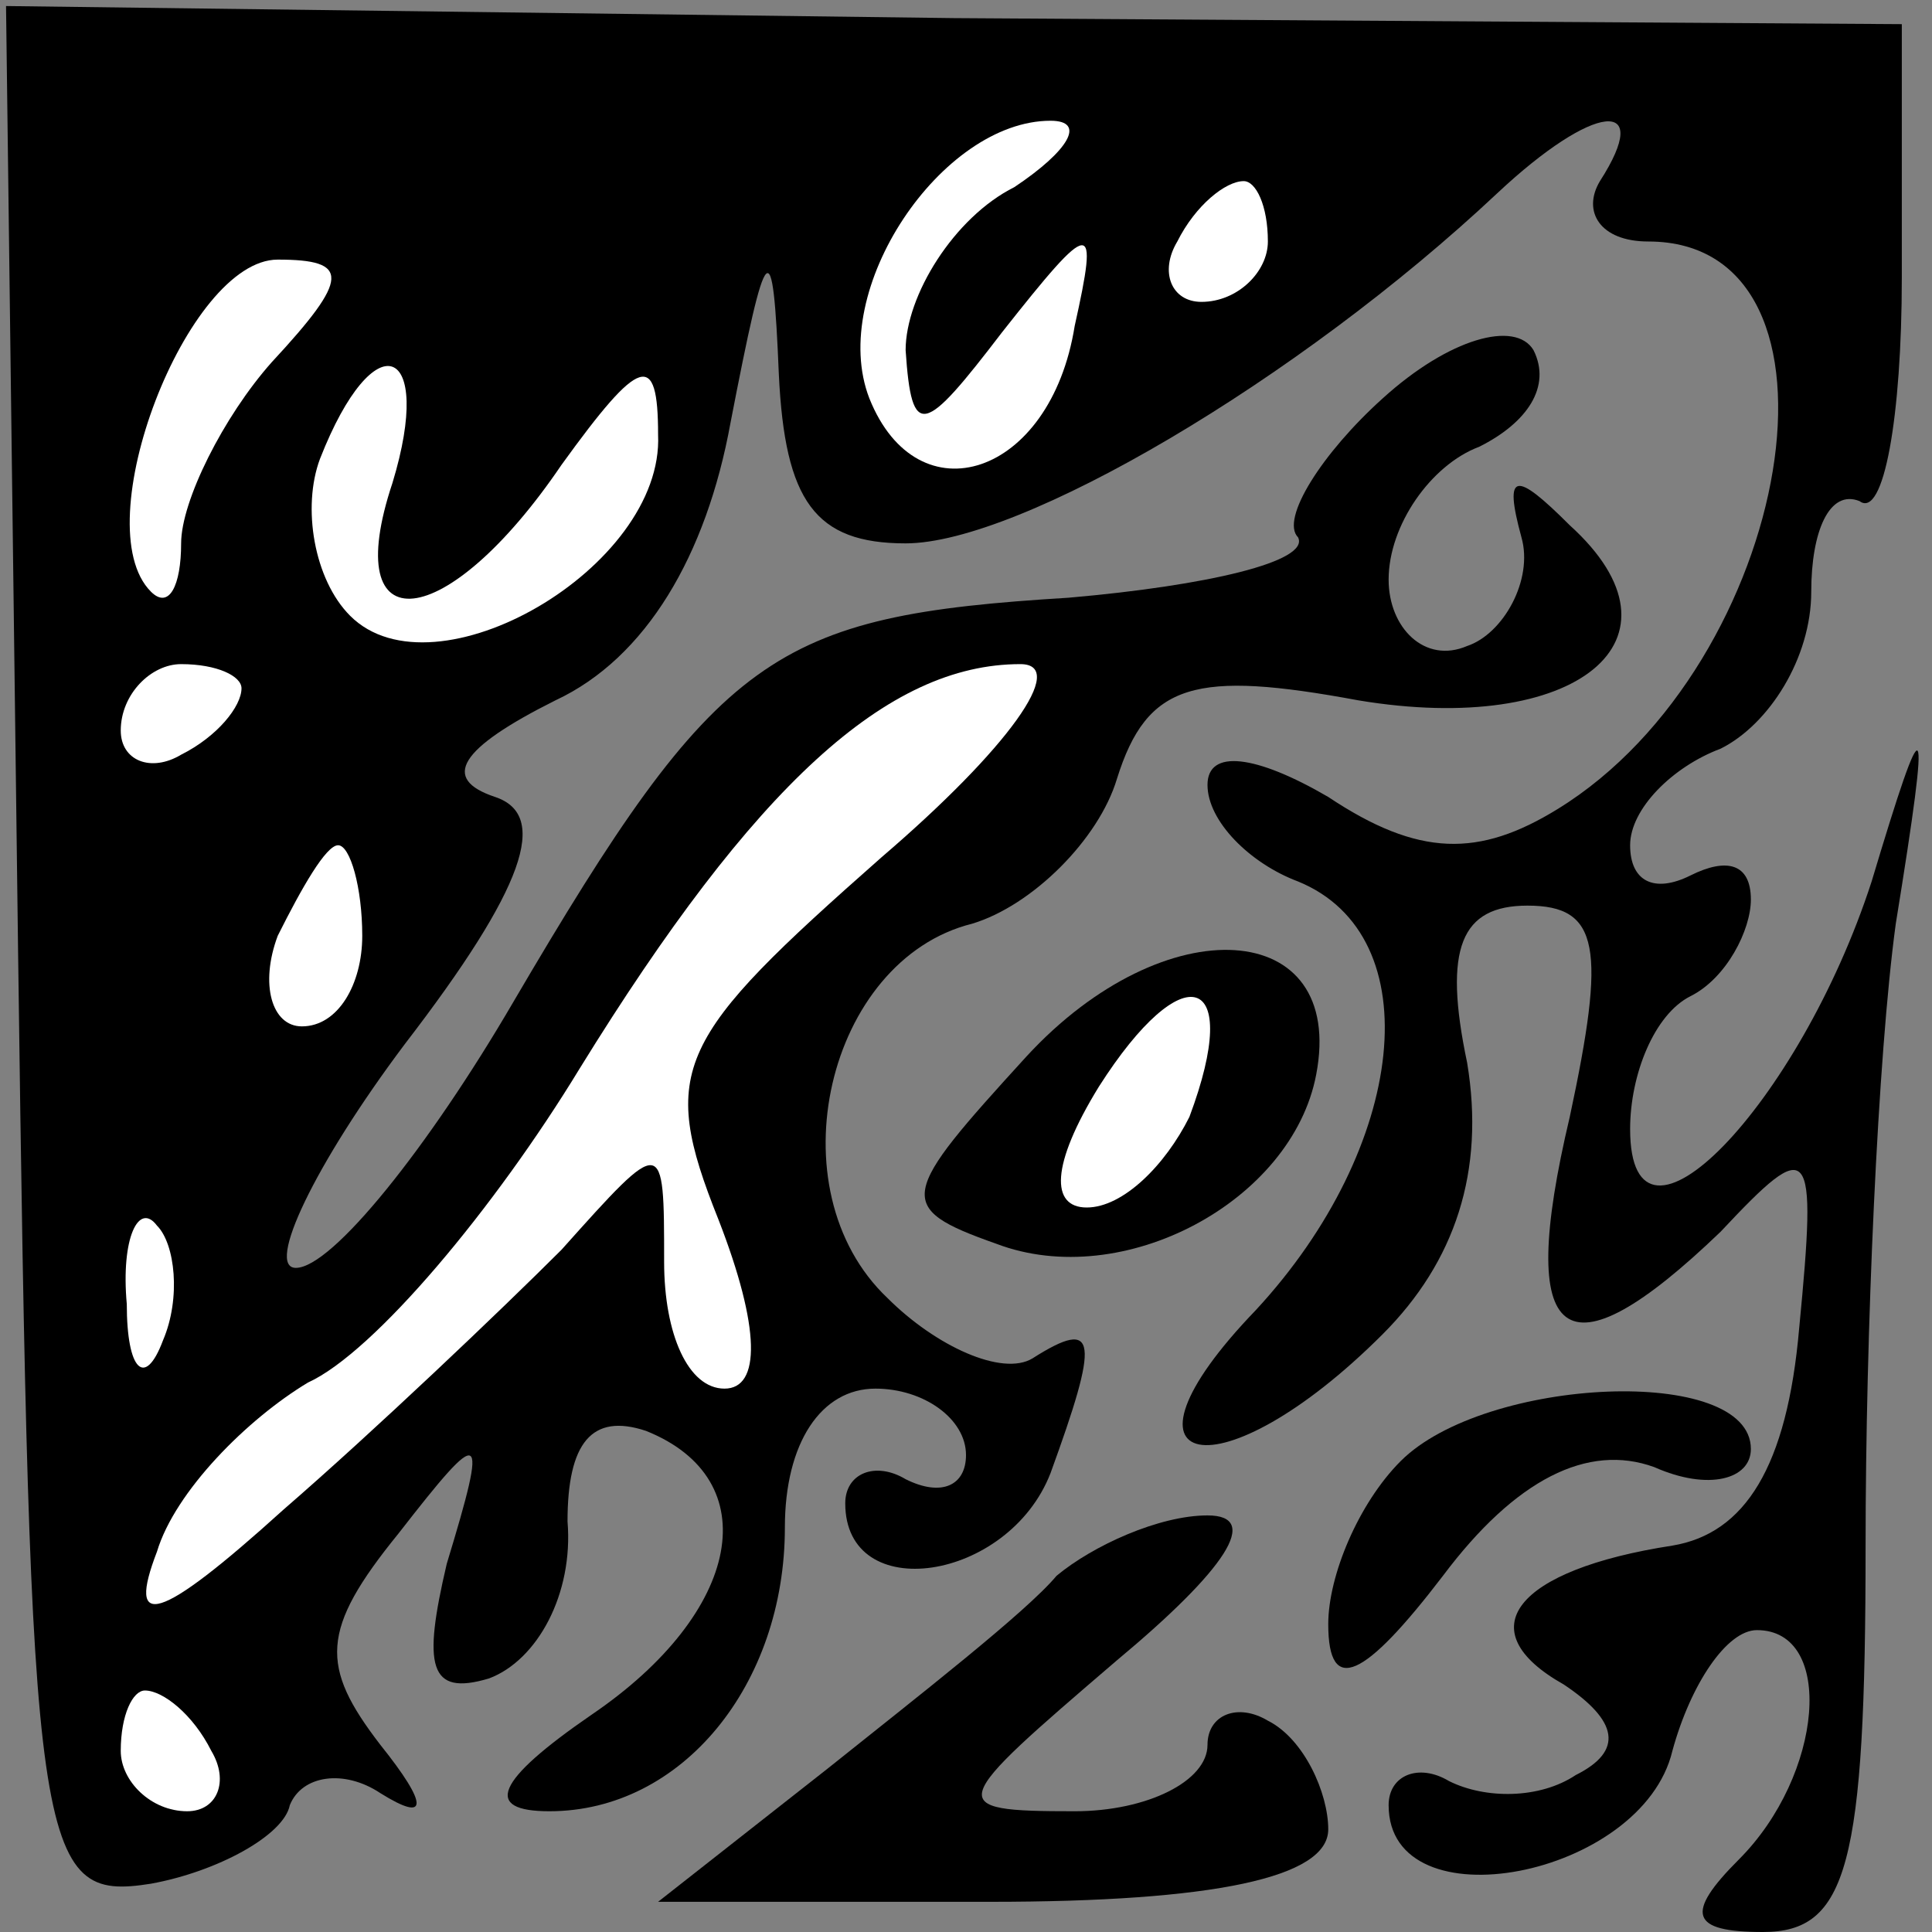 <?xml version="1.0" standalone="no"?>
<!DOCTYPE svg PUBLIC "-//W3C//DTD SVG 20010904//EN"
 "http://www.w3.org/TR/2001/REC-SVG-20010904/DTD/svg10.dtd">
<svg version="1.0" xmlns="http://www.w3.org/2000/svg"
 width="32pt" height="32pt" viewBox="0 0 32 32"
 preserveAspectRatio="xMidYMid meet">
<rect x="0" y="0" width="32" height="32" fill="#808080" stroke="none"/>
<g transform="translate(0,32) scale(0.1,-0.1)"
fill="#000000" stroke="none">
<path fill="#000000" stroke="none" d="M3 162 c2 -150 3 -157 22 -154 11 2 22
8 23 13 2 5 9 6 15 2 8 -5 8 -2 0 8 -10 13 -10 19 3 35 14 18 15 18 8 -5 -4
-17 -3 -22 7 -19 8 3 14 14 13 26 0 13 4 18 13 15 20 -8 16 -30 -9 -47 -16
-11 -18 -16 -7 -16 22 0 39 21 39 47 0 14 6 23 15 23 8 0 15 -5 15 -11 0 -5
-4 -7 -10 -4 -5 3 -10 1 -10 -4 0 -17 27 -13 34 5 8 22 8 26 -3 19 -5 -3 -16
2 -24 10 -19 18 -10 56 14 62 10 3 21 14 24 24 5 16 13 18 40 13 36 -6 56 10
35 29 -9 9 -11 9 -8 -2 2 -7 -3 -16 -9 -18 -7 -3 -13 3 -13 11 0 9 7 19 15 22
8 4 12 10 9 16 -3 5 -14 2 -25 -8 -10 -9 -17 -20 -14 -23 2 -4 -15 -8 -38 -10
-49 -3 -58 -9 -92 -67 -14 -24 -30 -44 -36 -44 -5 0 3 17 18 37 20 26 24 38
15 41 -9 3 -6 8 10 16 15 7 25 24 29 46 6 31 7 32 8 8 1 -21 6 -28 21 -28 19
0 65 27 98 58 16 15 26 16 17 2 -3 -5 0 -10 8 -10 36 0 24 -70 -15 -94 -13 -8
-23 -8 -38 2 -12 7 -20 8 -20 2 0 -6 7 -13 15 -16 22 -9 18 -44 -7 -71 -26
-27 -6 -31 21 -4 12 12 17 27 14 45 -4 19 -1 26 10 26 12 0 13 -7 7 -35 -9
-38 -1 -44 25 -19 15 16 16 15 13 -16 -2 -23 -9 -34 -21 -36 -26 -4 -34 -14
-18 -23 9 -6 10 -11 2 -15 -6 -4 -15 -4 -21 -1 -5 3 -10 1 -10 -4 0 -20 42
-12 47 9 3 11 9 20 14 20 13 0 11 -24 -3 -38 -9 -9 -8 -12 4 -12 14 0 17 11
17 64 0 35 2 81 5 103 6 37 5 37 -4 7 -12 -37 -40 -66 -40 -41 0 9 4 19 10 22
6 3 10 11 10 16 0 6 -4 7 -10 4 -6 -3 -10 -1 -10 5 0 6 7 13 15 16 8 4 15 15
15 26 0 10 3 17 8 15 4 -3 7 14 7 37 l0 42 -157 1 -157 2 2 -157z"/>
<path fill="#ffffff" stroke="none" d="M168 289 c-10 -5 -18 -18 -18 -27 1
-15 3 -14 16 3 15 19 16 19 12 1 -4 -25 -26 -32 -34 -12 -7 18 12 46 30 46 6
0 3 -5 -6 -11z"/>
<path fill="#ffffff" stroke="none" d="M210 280 c0 -5 -5 -10 -11 -10 -5 0 -7
5 -4 10 3 6 8 10 11 10 2 0 4 -4 4 -10z"/>
<path fill="#ffffff" stroke="none" d="M45 260 c-8 -9 -15 -23 -15 -30 0 -7
-2 -11 -5 -8 -11 11 6 55 21 55 12 0 12 -3 -1 -17z"/>
<path fill="#ffffff" stroke="none" d="M65 240 c-9 -27 9 -25 28 3 13 18 16
19 16 5 1 -22 -37 -44 -51 -30 -6 6 -8 18 -5 26 9 23 19 19 12 -4z"/>
<path fill="#ffffff" stroke="none" d="M40 206 c0 -3 -4 -8 -10 -11 -5 -3 -10
-1 -10 4 0 6 5 11 10 11 6 0 10 -2 10 -4z"/>
<path fill="#ffffff" stroke="none" d="M146 178 c-34 -30 -37 -35 -27 -60 7
-18 7 -28 1 -28 -6 0 -10 9 -10 21 0 21 0 21 -17 2 -10 -10 -31 -30 -46 -43
-21 -19 -26 -20 -21 -7 3 10 15 22 25 28 11 5 31 29 45 52 29 47 51 67 73 67
8 0 -2 -14 -23 -32z"/>
<path fill="#ffffff" stroke="none" d="M60 165 c0 -8 -4 -15 -10 -15 -5 0 -7
7 -4 15 4 8 8 15 10 15 2 0 4 -7 4 -15z"/>
<path fill="#ffffff" stroke="none" d="M27 98 c-3 -8 -6 -5 -6 6 -1 11 2 17 5
13 3 -3 4 -12 1 -19z"/>
<path fill="#ffffff" stroke="none" d="M35 30 c3 -5 1 -10 -4 -10 -6 0 -11 5
-11 10 0 6 2 10 4 10 3 0 8 -4 11 -10z"/>
<path fill="#000000" stroke="none" d="M170 145 c-21 -23 -22 -25 -5 -31 21
-8 49 7 53 28 5 26 -25 28 -48 3z"/>
<path fill="#ffffff" stroke="none" d="M197 135 c-4 -8 -11 -15 -17 -15 -6 0
-6 7 2 20 14 22 24 19 15 -5z"/>
<path fill="#000000" stroke="none" d="M232 78 c-7 -7 -12 -19 -12 -27 0 -12
6 -9 19 8 12 16 24 22 35 18 9 -4 16 -2 16 3 0 14 -44 12 -58 -2z"/>
<path fill="#000000" stroke="none" d="M175 59 c-5 -6 -23 -20 -38 -32 l-28
-22 55 0 c37 0 56 4 56 12 0 6 -4 15 -10 18 -5 3 -10 1 -10 -4 0 -6 -10 -11
-22 -11 -22 0 -21 1 7 25 18 15 24 24 15 24 -8 0 -19 -5 -25 -10z"/>
</g>
</svg>
